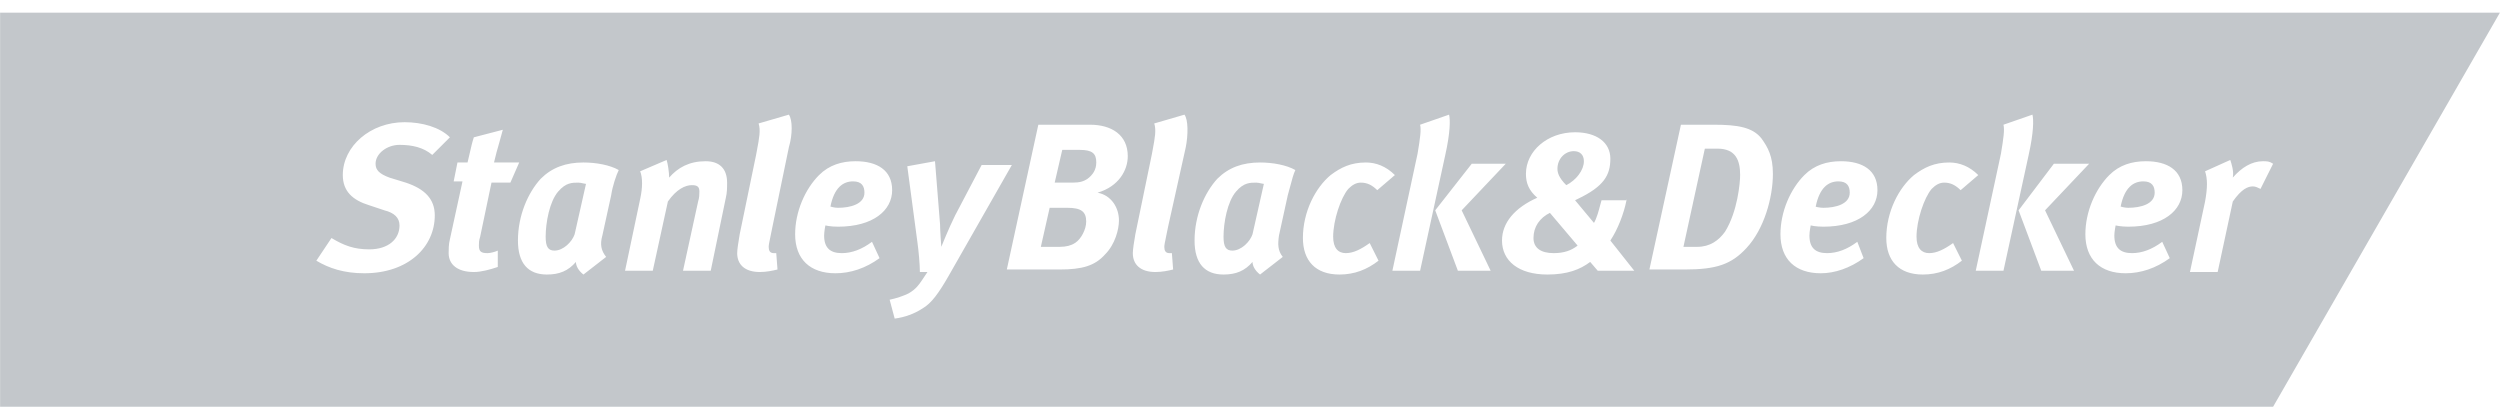 <svg width="182" height="30" viewBox="0 0 182 30" fill="none" xmlns="http://www.w3.org/2000/svg">
<g opacity="0.4">
<g clip-path="url(#clip0_1_220)">
<path d="M40.642 13.937C41.192 13.295 41.651 13.295 42.109 13.295C42.217 13.295 42.356 13.327 42.471 13.353C42.552 13.371 42.622 13.387 42.66 13.387L41.834 17.053C41.651 17.603 41.009 18.244 40.367 18.244C39.908 18.244 39.724 17.97 39.724 17.236C39.724 16.228 40 14.67 40.642 13.937Z" fill="#68737D"/>
<path d="M61.005 15.128C61.922 15.128 62.931 14.853 62.931 14.028C62.931 13.57 62.748 13.204 62.106 13.204C61.372 13.204 60.73 13.662 60.455 15.037C60.455 15.037 60.73 15.128 61.005 15.128Z" fill="#68737D"/>
<path d="M75.773 17.97H77.149C77.608 17.97 77.975 17.878 78.25 17.695C78.708 17.42 79.075 16.686 79.075 16.136C79.075 15.403 78.708 15.128 77.699 15.128H76.415L75.773 17.97Z" fill="#68737D"/>
<path d="M76.782 13.295H78.066C78.617 13.295 78.892 13.203 79.167 13.02C79.534 12.745 79.809 12.379 79.809 11.829C79.809 11.187 79.534 10.912 78.617 10.912H77.332L76.782 13.295Z" fill="#68737D"/>
<path d="M91.458 13.295C91 13.295 90.541 13.295 89.991 13.937C89.349 14.67 89.073 16.228 89.073 17.236C89.073 17.97 89.257 18.244 89.715 18.244C90.358 18.244 91 17.603 91.183 17.053L92.009 13.387C91.971 13.387 91.901 13.371 91.82 13.353C91.705 13.327 91.566 13.295 91.458 13.295Z" fill="#68737D"/>
<path d="M113.106 18.428C112.188 18.428 111.638 18.061 111.638 17.328C111.638 16.503 112.097 15.861 112.831 15.495L114.849 17.878C114.39 18.244 113.84 18.428 113.106 18.428Z" fill="#68737D"/>
<path d="M114.574 11.004C115.032 11.004 115.307 11.279 115.307 11.737C115.307 12.379 114.757 13.112 114.024 13.479C113.473 12.929 113.382 12.562 113.382 12.287C113.382 11.554 113.931 11.004 114.574 11.004Z" fill="#68737D"/>
<path d="M122.554 17.97H123.563C124.48 17.97 125.122 17.511 125.581 16.87C126.498 15.403 126.682 13.295 126.682 12.745C126.682 11.737 126.407 10.821 125.031 10.821H124.113L122.554 17.97Z" fill="#68737D"/>
<path d="M134.661 14.028C134.661 14.853 133.653 15.128 132.736 15.128C132.461 15.128 132.094 15.037 132.185 15.037C132.461 13.662 133.102 13.204 133.837 13.204C134.479 13.204 134.661 13.57 134.661 14.028Z" fill="#68737D"/>
<path d="M154.934 15.128C155.851 15.128 156.86 14.853 156.86 14.028C156.86 13.57 156.676 13.204 156.035 13.204C155.3 13.204 154.658 13.662 154.383 15.037C154.383 15.037 154.658 15.128 154.934 15.128Z" fill="#68737D"/>
<path fill-rule="evenodd" clip-rule="evenodd" d="M0.007 29.609V0.922H181.993L165.483 29.609H0.007ZM29.084 10.546C30.001 10.546 30.827 10.729 31.469 11.279L32.753 9.996C32.019 9.262 30.735 8.896 29.451 8.896C26.974 8.896 24.956 10.637 24.956 12.745C24.956 13.937 25.69 14.578 26.883 14.945L27.983 15.312C28.717 15.495 29.084 15.861 29.084 16.411C29.084 17.42 28.259 18.153 26.883 18.153C25.782 18.153 25.048 17.878 24.131 17.328L23.03 18.978C23.947 19.528 25.048 19.894 26.516 19.894C29.726 19.894 31.652 17.97 31.652 15.678C31.652 14.487 30.919 13.753 29.543 13.295L28.35 12.929C27.616 12.654 27.341 12.379 27.341 11.92C27.341 11.187 28.167 10.546 29.084 10.546ZM37.156 13.295H35.78L34.955 17.236C34.863 17.511 34.863 17.695 34.863 17.878C34.863 18.336 35.046 18.428 35.505 18.428C35.688 18.428 36.055 18.336 36.239 18.244V19.436C35.688 19.619 35.046 19.803 34.496 19.803C33.303 19.803 32.661 19.253 32.661 18.428C32.661 18.153 32.661 17.786 32.753 17.42L33.67 13.204H33.028L33.303 11.829H34.037C34.102 11.569 34.156 11.332 34.206 11.11C34.297 10.706 34.377 10.351 34.496 9.996L36.606 9.446C36.529 9.751 36.437 10.072 36.342 10.402C36.209 10.865 36.071 11.347 35.964 11.829H37.798L37.156 13.295ZM44.127 18.703C43.76 18.244 43.669 17.786 43.852 17.145L44.494 14.212C44.586 13.57 44.861 12.745 45.045 12.379C44.403 12.012 43.394 11.829 42.476 11.829C41.192 11.829 40.183 12.195 39.358 13.02C38.44 14.028 37.706 15.678 37.706 17.511C37.706 19.161 38.44 19.986 39.816 19.986C40.733 19.986 41.376 19.711 41.926 19.069C41.926 19.344 42.109 19.711 42.476 19.986L44.127 18.703ZM48.53 11.645C48.622 11.92 48.714 12.562 48.714 12.929C49.356 12.195 50.181 11.737 51.374 11.737C52.383 11.737 52.933 12.287 52.933 13.295C52.933 13.662 52.933 14.028 52.841 14.395L51.741 19.711H49.723L50.823 14.67C50.915 14.395 50.915 14.12 50.915 13.937C50.915 13.57 50.732 13.479 50.365 13.479C49.906 13.479 49.264 13.753 48.622 14.67L47.521 19.711H45.503L46.604 14.487C46.788 13.662 46.788 12.929 46.604 12.47L48.53 11.645ZM56.235 16.503L57.428 10.729C57.703 9.812 57.703 8.713 57.428 8.346L55.226 8.987C55.385 9.463 55.269 10.076 55.116 10.885L55.116 10.886C55.092 11.012 55.068 11.143 55.043 11.279L53.85 17.053C53.759 17.603 53.667 18.153 53.667 18.428C53.667 19.253 54.217 19.803 55.318 19.803C55.777 19.803 56.235 19.711 56.602 19.619L56.511 18.428H56.327C56.052 18.428 55.96 18.244 55.96 17.97C55.96 17.84 56.006 17.619 56.098 17.176C56.136 16.993 56.181 16.771 56.235 16.503ZM64.032 18.794C63.023 19.528 61.922 19.894 60.822 19.894C58.987 19.894 57.886 18.886 57.886 17.053C57.886 15.403 58.62 13.753 59.629 12.745C60.363 12.012 61.28 11.737 62.289 11.737C63.849 11.737 64.949 12.379 64.949 13.845C64.949 15.312 63.573 16.503 61.005 16.503C60.455 16.503 60.088 16.411 60.088 16.411C60.088 16.411 59.996 16.87 59.996 17.145C59.996 18.061 60.455 18.428 61.28 18.428C62.014 18.428 62.748 18.153 63.482 17.603L64.032 18.794ZM68.435 16.32L68.068 11.737L66.05 12.104L66.784 17.603C66.876 18.244 66.967 19.253 66.967 19.803H67.518C67.449 19.906 67.385 20.002 67.326 20.092C66.914 20.719 66.703 21.04 66.142 21.361C65.775 21.544 65.225 21.727 64.766 21.819L65.133 23.194C65.867 23.102 66.6 22.827 67.151 22.46C67.793 22.094 68.343 21.361 69.169 19.894L73.663 12.012H71.462L69.536 15.678C69.077 16.595 68.527 17.97 68.527 17.97C68.527 17.97 68.435 16.778 68.435 16.32ZM79.35 9.079C80.91 9.079 82.102 9.812 82.102 11.37C82.102 12.379 81.46 13.57 79.901 14.028C80.91 14.212 81.46 15.128 81.46 16.045C81.46 16.686 81.185 17.786 80.451 18.519C79.717 19.344 78.8 19.619 77.149 19.619H73.296L75.59 9.079H79.35ZM85.038 16.503L86.322 10.729C86.505 9.812 86.505 8.713 86.23 8.346L84.029 8.987C84.187 9.463 84.071 10.076 83.919 10.884C83.895 11.011 83.87 11.143 83.845 11.279L82.653 17.053C82.561 17.603 82.469 18.153 82.469 18.428C82.469 19.253 83.02 19.803 84.12 19.803C84.579 19.803 85.038 19.711 85.404 19.619L85.313 18.428H85.129C84.854 18.428 84.762 18.244 84.762 17.97C84.762 17.84 84.808 17.619 84.9 17.177C84.938 16.993 84.984 16.771 85.038 16.503ZM93.109 17.145C93.018 17.786 93.018 18.244 93.385 18.703L91.733 19.986C91.367 19.711 91.183 19.344 91.183 19.069C90.633 19.711 89.991 19.986 89.073 19.986C87.698 19.986 86.964 19.161 86.964 17.511C86.964 15.678 87.698 14.028 88.615 13.02C89.441 12.195 90.45 11.829 91.733 11.829C92.651 11.829 93.66 12.012 94.302 12.379C94.171 12.64 94.04 13.136 93.909 13.632C93.856 13.83 93.804 14.028 93.751 14.212L93.109 17.145ZM99.072 13.295C99.53 13.295 99.898 13.479 100.264 13.845L101.548 12.745C100.906 12.104 100.173 11.829 99.439 11.829C98.338 11.829 97.604 12.195 96.87 12.745C95.769 13.662 94.852 15.403 94.852 17.328C94.852 18.978 95.769 19.986 97.512 19.986C98.613 19.986 99.53 19.619 100.356 18.978L99.714 17.695C99.072 18.153 98.522 18.428 97.971 18.428C97.421 18.428 97.054 18.061 97.054 17.236C97.054 16.045 97.604 14.395 98.155 13.753C98.43 13.479 98.705 13.295 99.072 13.295ZM105.493 8.346C105.584 8.713 105.584 9.629 105.217 11.279L103.383 19.711H101.365L103.199 11.187C103.383 10.087 103.475 9.446 103.383 9.079L105.493 8.346ZM109.62 11.92L106.41 15.312L108.52 19.711H106.134L104.484 15.312L107.144 11.92H109.62ZM118.409 14.578C118.414 14.548 118.421 14.517 118.426 14.487V14.578H118.409ZM116.592 14.578H118.409C118.215 15.566 117.767 16.711 117.234 17.511L118.977 19.711H116.317L115.766 19.069C115.032 19.619 114.115 19.986 112.647 19.986C110.538 19.986 109.346 18.978 109.346 17.511C109.346 16.228 110.263 15.128 111.913 14.395C111.271 13.845 111.088 13.295 111.088 12.654C111.088 11.004 112.647 9.629 114.665 9.629C116.224 9.629 117.234 10.362 117.234 11.554C117.234 12.745 116.775 13.57 114.849 14.487L114.665 14.578L116.041 16.228C116.244 15.891 116.397 15.305 116.5 14.91C116.536 14.768 116.568 14.651 116.592 14.578ZM124.755 9.079C126.498 9.079 127.599 9.262 128.241 10.087C128.7 10.729 129.067 11.37 129.067 12.654C129.067 14.395 128.425 16.686 127.14 18.061C126.039 19.253 124.939 19.619 122.646 19.619H120.077L122.371 9.079H124.755ZM132.552 19.894C133.561 19.894 134.661 19.528 135.671 18.794L135.212 17.603C134.479 18.153 133.744 18.428 133.011 18.428C132.185 18.428 131.726 18.061 131.726 17.145C131.726 16.87 131.819 16.411 131.819 16.411C131.819 16.411 132.185 16.503 132.736 16.503C135.304 16.503 136.679 15.312 136.679 13.845C136.679 12.379 135.579 11.737 134.02 11.737C133.011 11.737 132.094 12.012 131.36 12.745C130.35 13.753 129.617 15.403 129.617 17.053C129.617 18.886 130.718 19.894 132.552 19.894ZM142.733 13.845C142.367 13.479 142 13.295 141.541 13.295C141.174 13.295 140.899 13.479 140.624 13.753C140.074 14.395 139.523 16.045 139.523 17.236C139.523 18.061 139.891 18.428 140.441 18.428C140.991 18.428 141.541 18.153 142.184 17.695L142.826 18.978C142 19.619 141.083 19.986 139.982 19.986C138.239 19.986 137.322 18.978 137.322 17.328C137.322 15.403 138.239 13.662 139.34 12.745C140.074 12.195 140.808 11.829 141.909 11.829C142.642 11.829 143.376 12.104 144.018 12.745L142.733 13.845ZM147.687 11.279C148.054 9.629 148.054 8.713 147.963 8.346L145.852 9.079C145.945 9.446 145.852 10.087 145.669 11.187L143.834 19.711H145.852L147.687 11.279ZM148.88 15.312L152.09 11.92H149.522L146.953 15.312L148.604 19.711H150.989L148.88 15.312ZM157.96 18.794C156.952 19.528 155.851 19.894 154.75 19.894C152.916 19.894 151.815 18.886 151.815 17.053C151.815 15.403 152.549 13.753 153.558 12.745C154.292 12.012 155.209 11.737 156.217 11.737C157.777 11.737 158.877 12.379 158.877 13.845C158.877 15.312 157.502 16.503 154.934 16.503C154.383 16.503 154.017 16.411 154.017 16.411C154.017 16.411 153.924 16.87 153.924 17.145C153.924 18.061 154.383 18.428 155.209 18.428C155.942 18.428 156.676 18.153 157.41 17.603L157.96 18.794ZM162.547 12.929C162.639 12.47 162.455 11.92 162.364 11.645L160.529 12.47C160.712 13.02 160.712 13.662 160.529 14.67L159.428 19.803H161.446L162.547 14.67C163.189 13.753 163.648 13.57 164.014 13.57C164.198 13.57 164.382 13.662 164.565 13.753L165.482 11.92C165.206 11.737 165.024 11.737 164.748 11.737C163.923 11.737 163.189 12.195 162.547 12.929Z" fill="#68737D"/>
</g>
</g>
<defs>
<clipPath id="clip0_1_220">
<rect width="181.986" height="28.688" fill="white" transform="translate(0.007 0.922)"/>
</clipPath>
</defs>
</svg>
